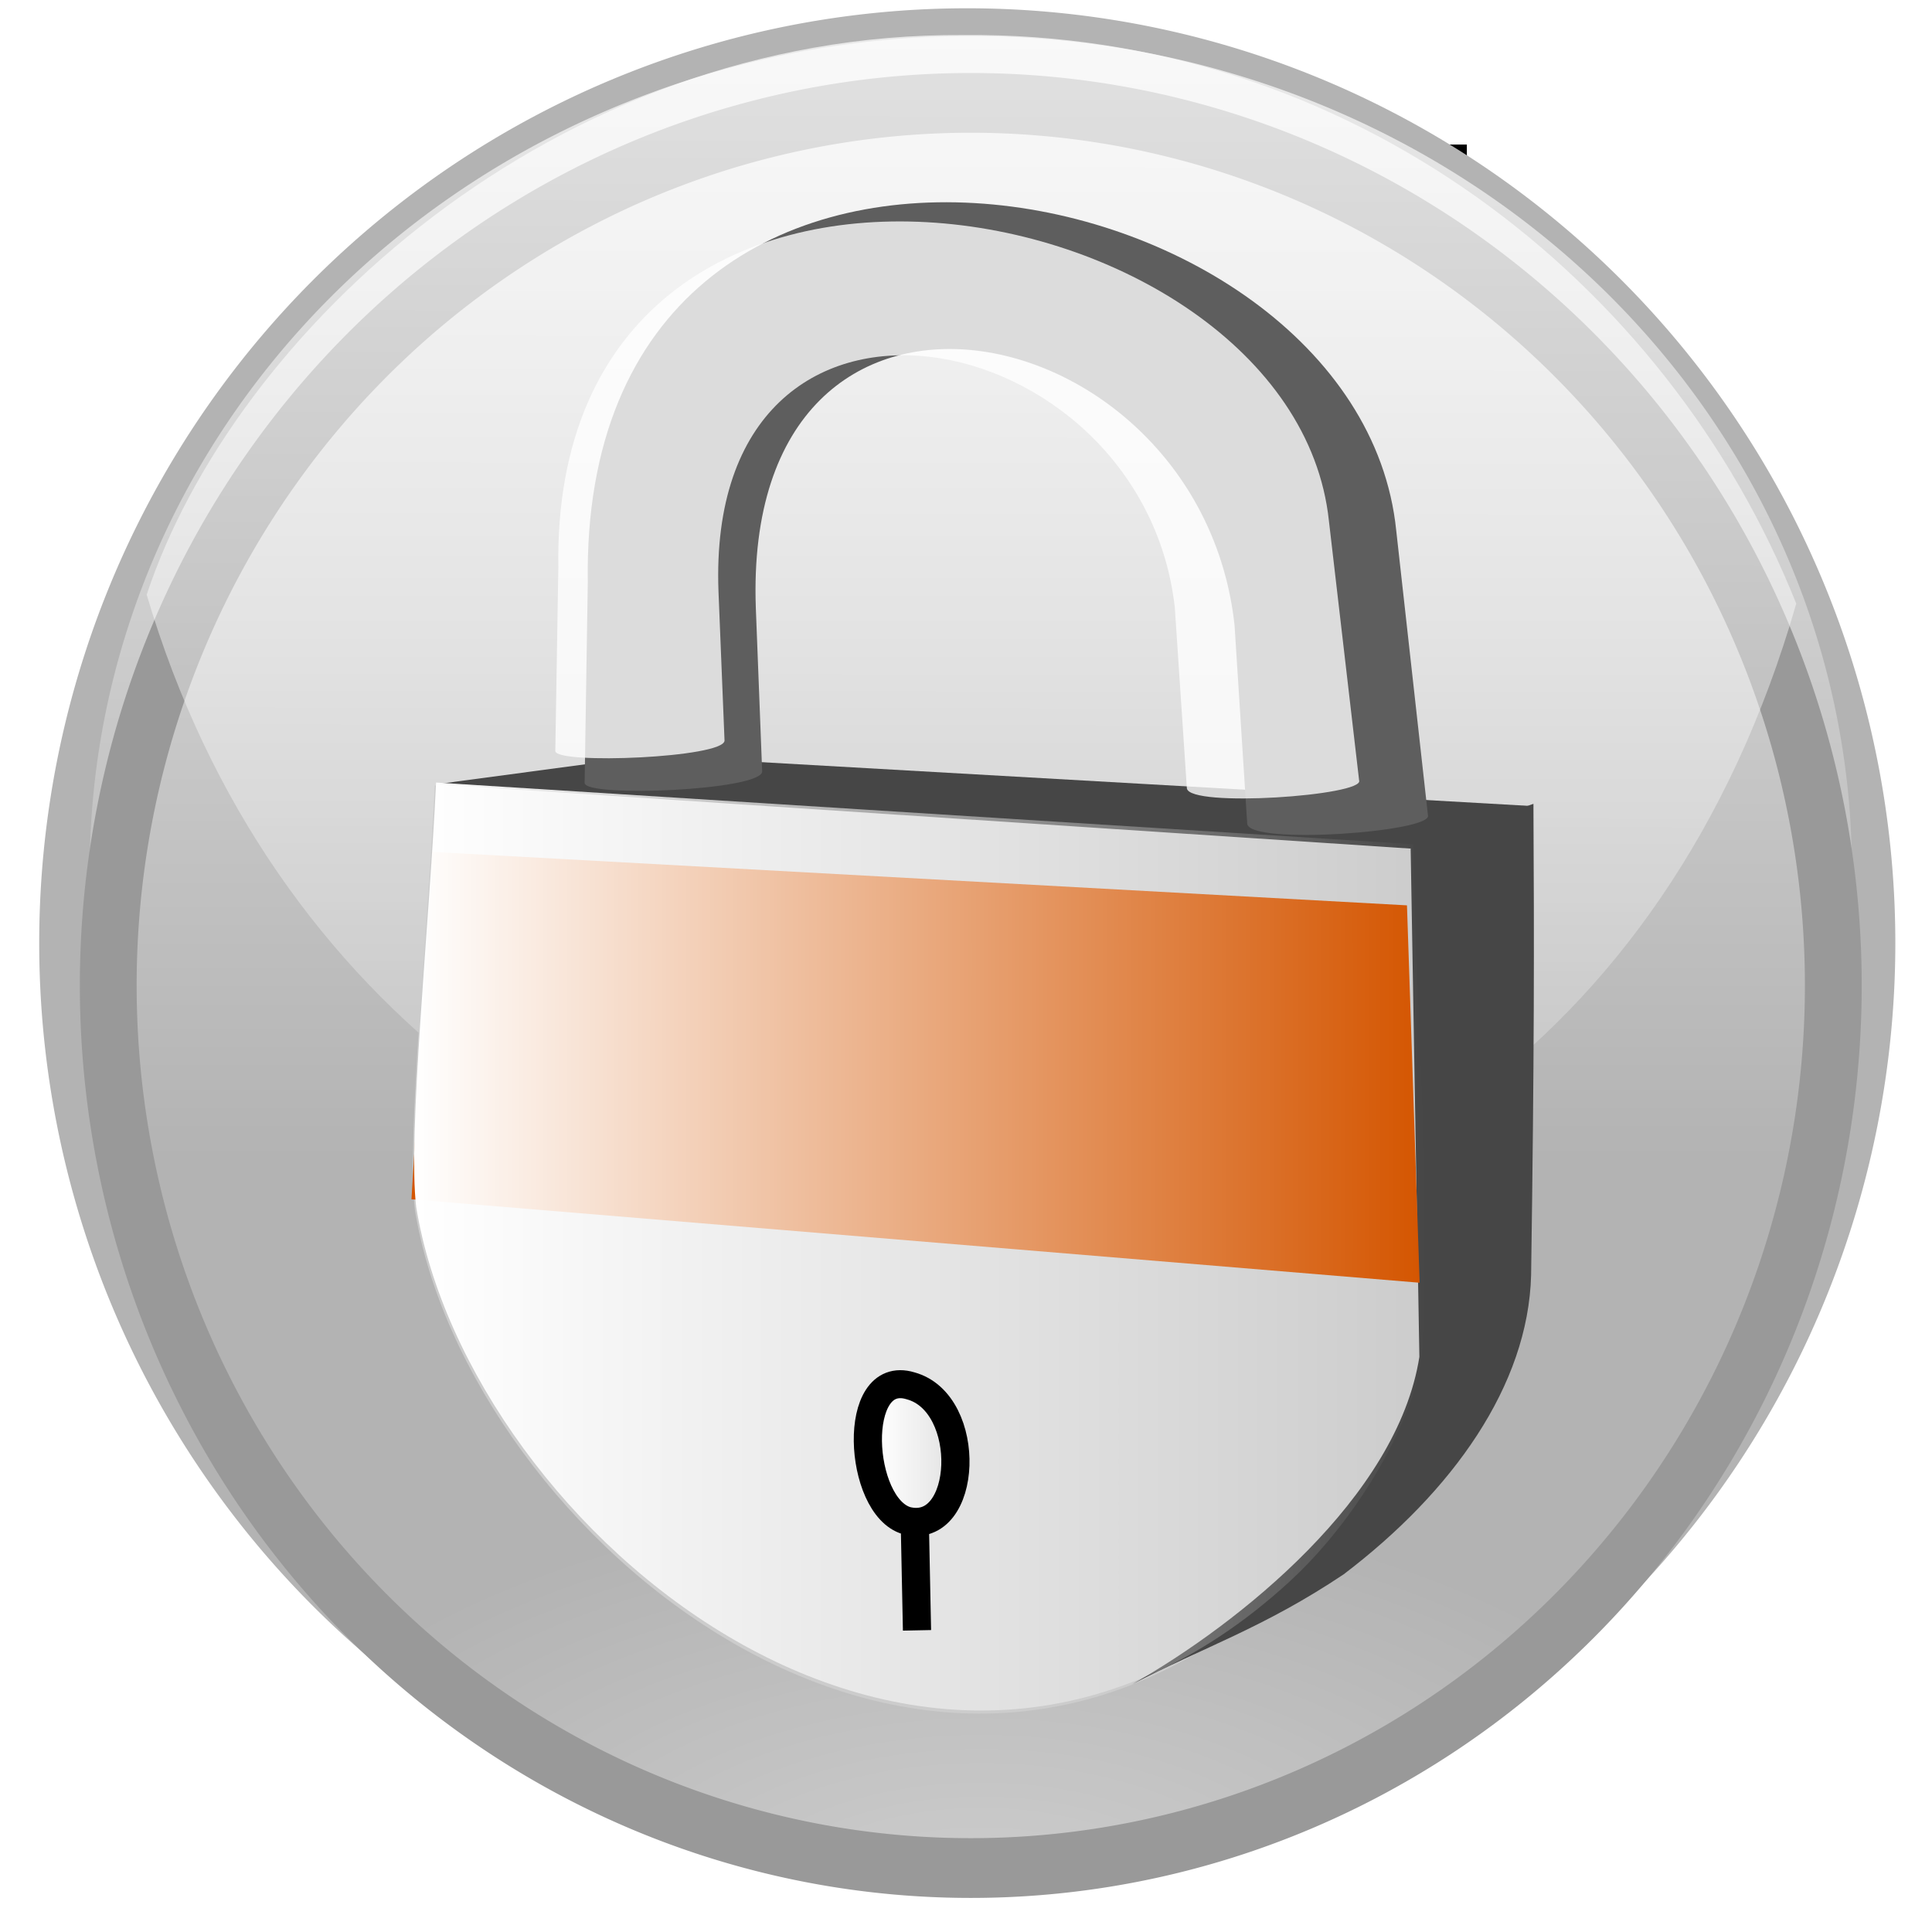 <?xml version="1.0" encoding="UTF-8" standalone="no"?>
<!-- Created with Inkscape (http://www.inkscape.org/) -->

<svg
   xmlns:dc="http://purl.org/dc/elements/1.1/"
   xmlns:cc="http://creativecommons.org/ns#"
   xmlns:rdf="http://www.w3.org/1999/02/22-rdf-syntax-ns#"
   xmlns:svg="http://www.w3.org/2000/svg"
   xmlns="http://www.w3.org/2000/svg"
   xmlns:xlink="http://www.w3.org/1999/xlink"
   xmlns:sodipodi="http://sodipodi.sourceforge.net/DTD/sodipodi-0.dtd"
   xmlns:inkscape="http://www.inkscape.org/namespaces/inkscape"
   width="64"
   height="64"
   id="svg2"
   version="1.1"
   inkscape:version="0.47pre4 r22446"
   sodipodi:docname="new_gray.svg"
   inkscape:export-filename="/media/work/проект е107/plugins/forum/images/closed_22.png"
   inkscape:export-xdpi="30.9375"
   inkscape:export-ydpi="30.9375">
  <defs
     id="defs4">
    <linearGradient
       id="linearGradient3666">
      <stop
         style="stop-color:#ffccaa;stop-opacity:1;"
         offset="0"
         id="stop3668" />
      <stop
         style="stop-color:#d45500;stop-opacity:1"
         offset="1"
         id="stop3670" />
    </linearGradient>
    <linearGradient
       inkscape:collect="always"
       id="linearGradient3921">
      <stop
         style="stop-color:#000000;stop-opacity:1;"
         offset="0"
         id="stop3923" />
      <stop
         style="stop-color:#000000;stop-opacity:0;"
         offset="1"
         id="stop3925" />
    </linearGradient>
    <linearGradient
       inkscape:collect="always"
       id="linearGradient3893">
      <stop
         style="stop-color:#ffffff;stop-opacity:1;"
         offset="0"
         id="stop3895" />
      <stop
         style="stop-color:#ffffff;stop-opacity:0;"
         offset="1"
         id="stop3897" />
    </linearGradient>
    <linearGradient
       inkscape:collect="always"
       id="linearGradient3626">
      <stop
         style="stop-color:#ffffff;stop-opacity:1;"
         offset="0"
         id="stop3628" />
      <stop
         style="stop-color:#ffffff;stop-opacity:0;"
         offset="1"
         id="stop3630" />
    </linearGradient>
    <inkscape:perspective
       sodipodi:type="inkscape:persp3d"
       inkscape:vp_x="0 : 526.18109 : 1"
       inkscape:vp_y="0 : 1000 : 0"
       inkscape:vp_z="744.09448 : 526.18109 : 1"
       inkscape:persp3d-origin="372.04724 : 350.78739 : 1"
       id="perspective10" />
    <inkscape:perspective
       id="perspective3612"
       inkscape:persp3d-origin="0.5 : 0.33333333 : 1"
       inkscape:vp_z="1 : 0.5 : 1"
       inkscape:vp_y="0 : 1000 : 0"
       inkscape:vp_x="0 : 0.5 : 1"
       sodipodi:type="inkscape:persp3d" />
    <linearGradient
       inkscape:collect="always"
       xlink:href="#linearGradient3626"
       id="linearGradient3632"
       x1="225.272"
       y1="575.801"
       x2="225.272"
       y2="85.017"
       gradientUnits="userSpaceOnUse" />
    <inkscape:perspective
       id="perspective3642"
       inkscape:persp3d-origin="0.5 : 0.33333333 : 1"
       inkscape:vp_z="1 : 0.5 : 1"
       inkscape:vp_y="0 : 1000 : 0"
       inkscape:vp_x="0 : 0.5 : 1"
       sodipodi:type="inkscape:persp3d" />
    <linearGradient
       inkscape:collect="always"
       xlink:href="#linearGradient3626-6"
       id="linearGradient3632-1"
       x1="225.272"
       y1="575.801"
       x2="225.272"
       y2="85.017"
       gradientUnits="userSpaceOnUse" />
    <linearGradient
       inkscape:collect="always"
       id="linearGradient3626-6">
      <stop
         style="stop-color:#ffffff;stop-opacity:1;"
         offset="0"
         id="stop3628-0" />
      <stop
         style="stop-color:#ffffff;stop-opacity:0;"
         offset="1"
         id="stop3630-9" />
    </linearGradient>
    <radialGradient
       inkscape:collect="always"
       xlink:href="#linearGradient3626-6"
       id="radialGradient3672"
       cx="225.272"
       cy="228.02"
       fx="225.272"
       fy="228.02"
       r="182.205"
       gradientTransform="matrix(1,0,0,0.973,0,6.219)"
       gradientUnits="userSpaceOnUse" />
    <filter
       inkscape:collect="always"
       id="filter3694"
       color-interpolation-filters="sRGB">
      <feGaussianBlur
         inkscape:collect="always"
         stdDeviation="5.178"
         id="feGaussianBlur3696" />
    </filter>
    <inkscape:perspective
       id="perspective3706"
       inkscape:persp3d-origin="0.5 : 0.33333333 : 1"
       inkscape:vp_z="1 : 0.5 : 1"
       inkscape:vp_y="0 : 1000 : 0"
       inkscape:vp_x="0 : 0.5 : 1"
       sodipodi:type="inkscape:persp3d" />
    <radialGradient
       inkscape:collect="always"
       xlink:href="#linearGradient3626-6-2"
       id="radialGradient3672-4"
       cx="225.272"
       cy="228.02"
       fx="225.272"
       fy="228.02"
       r="182.205"
       gradientTransform="matrix(1,0,0,0.973,0,6.219)"
       gradientUnits="userSpaceOnUse" />
    <linearGradient
       inkscape:collect="always"
       id="linearGradient3626-6-2">
      <stop
         style="stop-color:#ffffff;stop-opacity:1;"
         offset="0"
         id="stop3628-0-9" />
      <stop
         style="stop-color:#ffffff;stop-opacity:0;"
         offset="1"
         id="stop3630-9-6" />
    </linearGradient>
    <inkscape:perspective
       id="perspective3750"
       inkscape:persp3d-origin="0.5 : 0.33333333 : 1"
       inkscape:vp_z="1 : 0.5 : 1"
       inkscape:vp_y="0 : 1000 : 0"
       inkscape:vp_x="0 : 0.5 : 1"
       sodipodi:type="inkscape:persp3d" />
    <radialGradient
       inkscape:collect="always"
       xlink:href="#linearGradient3626-6-3"
       id="radialGradient3672-7"
       cx="225.272"
       cy="228.02"
       fx="225.272"
       fy="228.02"
       r="182.205"
       gradientTransform="matrix(1,0,0,0.973,0,6.219)"
       gradientUnits="userSpaceOnUse" />
    <linearGradient
       inkscape:collect="always"
       id="linearGradient3626-6-3">
      <stop
         style="stop-color:#ffffff;stop-opacity:1;"
         offset="0"
         id="stop3628-0-96" />
      <stop
         style="stop-color:#ffffff;stop-opacity:0;"
         offset="1"
         id="stop3630-9-9" />
    </linearGradient>
    <inkscape:perspective
       id="perspective3810"
       inkscape:persp3d-origin="0.5 : 0.33333333 : 1"
       inkscape:vp_z="1 : 0.5 : 1"
       inkscape:vp_y="0 : 1000 : 0"
       inkscape:vp_x="0 : 0.5 : 1"
       sodipodi:type="inkscape:persp3d" />
    <inkscape:perspective
       id="perspective3835"
       inkscape:persp3d-origin="0.5 : 0.33333333 : 1"
       inkscape:vp_z="1 : 0.5 : 1"
       inkscape:vp_y="0 : 1000 : 0"
       inkscape:vp_x="0 : 0.5 : 1"
       sodipodi:type="inkscape:persp3d" />
    <inkscape:perspective
       id="perspective3857"
       inkscape:persp3d-origin="0.5 : 0.33333333 : 1"
       inkscape:vp_z="1 : 0.5 : 1"
       inkscape:vp_y="0 : 1000 : 0"
       inkscape:vp_x="0 : 0.5 : 1"
       sodipodi:type="inkscape:persp3d" />
    <radialGradient
       inkscape:collect="always"
       xlink:href="#linearGradient3626-6-4"
       id="radialGradient3672-2"
       cx="225.272"
       cy="228.02"
       fx="225.272"
       fy="228.02"
       r="182.205"
       gradientTransform="matrix(1,0,0,0.973,0,6.219)"
       gradientUnits="userSpaceOnUse" />
    <linearGradient
       inkscape:collect="always"
       id="linearGradient3626-6-4">
      <stop
         style="stop-color:#ffffff;stop-opacity:1;"
         offset="0"
         id="stop3628-0-94" />
      <stop
         style="stop-color:#ffffff;stop-opacity:0;"
         offset="1"
         id="stop3630-9-8" />
    </linearGradient>
    <linearGradient
       inkscape:collect="always"
       xlink:href="#linearGradient3893"
       id="linearGradient3901"
       x1="225.272"
       y1="-40.488"
       x2="225.272"
       y2="289.412"
       gradientUnits="userSpaceOnUse" />
    <filter
       inkscape:collect="always"
       id="filter3915"
       color-interpolation-filters="sRGB">
      <feGaussianBlur
         inkscape:collect="always"
         stdDeviation="11.093"
         id="feGaussianBlur3917" />
    </filter>
    <radialGradient
       inkscape:collect="always"
       xlink:href="#linearGradient3921"
       id="radialGradient3927"
       cx="218.003"
       cy="393.369"
       fx="218.003"
       fy="393.369"
       r="178.14"
       gradientTransform="matrix(1,0,0,0.105,0,352.107)"
       gradientUnits="userSpaceOnUse" />
    <radialGradient
       inkscape:collect="always"
       xlink:href="#linearGradient3921"
       id="radialGradient2879"
       gradientUnits="userSpaceOnUse"
       gradientTransform="matrix(1,0,0,0.105,0,352.107)"
       cx="218.003"
       cy="393.369"
       fx="218.003"
       fy="393.369"
       r="178.14" />
    <radialGradient
       inkscape:collect="always"
       xlink:href="#linearGradient3626-6"
       id="radialGradient2881"
       gradientUnits="userSpaceOnUse"
       gradientTransform="matrix(1,0,0,0.973,0,6.219)"
       cx="225.272"
       cy="228.02"
       fx="225.272"
       fy="228.02"
       r="182.205" />
    <linearGradient
       inkscape:collect="always"
       xlink:href="#linearGradient3893"
       id="linearGradient2883"
       gradientUnits="userSpaceOnUse"
       x1="225.272"
       y1="-40.488"
       x2="225.272"
       y2="289.412" />
    <inkscape:perspective
       id="perspective5564"
       inkscape:persp3d-origin="0.5 : 0.33333333 : 1"
       inkscape:vp_z="1 : 0.5 : 1"
       inkscape:vp_y="0 : 1000 : 0"
       inkscape:vp_x="0 : 0.5 : 1"
       sodipodi:type="inkscape:persp3d" />
    <linearGradient
       inkscape:collect="always"
       xlink:href="#linearGradient9799-3"
       id="linearGradient5557"
       gradientUnits="userSpaceOnUse"
       gradientTransform="matrix(0.38,0,0,0.245,85.84,158.167)"
       x1="65.377"
       y1="143.887"
       x2="176.852"
       y2="191.824" />
    <linearGradient
       id="linearGradient9799-3">
      <stop
         style="stop-color:#ffffff;stop-opacity:1;"
         offset="0"
         id="stop9800-03" />
      <stop
         style="stop-color:#ffffff;stop-opacity:0;"
         offset="1"
         id="stop9801-2" />
    </linearGradient>
    <linearGradient
       y2="191.824"
       x2="176.852"
       y1="143.887"
       x1="65.377"
       gradientTransform="matrix(3.976,0,0,2.368,-256.45,-280.805)"
       gradientUnits="userSpaceOnUse"
       id="linearGradient5573"
       xlink:href="#linearGradient9799-3"
       inkscape:collect="always" />
    <linearGradient
       inkscape:collect="always"
       xlink:href="#linearGradient9799-3"
       id="linearGradient3665"
       gradientUnits="userSpaceOnUse"
       gradientTransform="matrix(3.926,0,0,2.368,-250.878,-280.805)"
       x1="65.377"
       y1="143.887"
       x2="176.852"
       y2="191.824" />
    <radialGradient
       inkscape:collect="always"
       xlink:href="#linearGradient3626-6"
       id="radialGradient3667"
       gradientUnits="userSpaceOnUse"
       gradientTransform="matrix(1,0,0,0.973,0,6.219)"
       cx="225.272"
       cy="228.02"
       fx="225.272"
       fy="228.02"
       r="182.205" />
    <linearGradient
       inkscape:collect="always"
       xlink:href="#linearGradient3893"
       id="linearGradient3669"
       gradientUnits="userSpaceOnUse"
       x1="225.272"
       y1="-40.488"
       x2="225.272"
       y2="289.412" />
    <linearGradient
       inkscape:collect="always"
       xlink:href="#linearGradient9799-3"
       id="linearGradient2894"
       gradientUnits="userSpaceOnUse"
       gradientTransform="matrix(3.926,0,0,2.368,-250.878,-280.805)"
       x1="65.377"
       y1="143.887"
       x2="176.852"
       y2="191.824" />
    <radialGradient
       inkscape:collect="always"
       xlink:href="#linearGradient3626-6"
       id="radialGradient2896"
       gradientUnits="userSpaceOnUse"
       gradientTransform="matrix(1,0,0,0.973,0,6.219)"
       cx="225.272"
       cy="228.02"
       fx="225.272"
       fy="228.02"
       r="182.205" />
    <linearGradient
       inkscape:collect="always"
       xlink:href="#linearGradient3893"
       id="linearGradient2898"
       gradientUnits="userSpaceOnUse"
       x1="225.272"
       y1="-40.488"
       x2="225.272"
       y2="289.412" />
    <linearGradient
       inkscape:collect="always"
       xlink:href="#linearGradient9799-3"
       id="linearGradient2904"
       gradientUnits="userSpaceOnUse"
       gradientTransform="matrix(3.89,0,0,2.464,-256.959,-302.554)"
       x1="65.377"
       y1="143.887"
       x2="176.852"
       y2="191.824" />
    <linearGradient
       inkscape:collect="always"
       xlink:href="#linearGradient3893"
       id="linearGradient2907"
       gradientUnits="userSpaceOnUse"
       x1="225.272"
       y1="-40.488"
       x2="225.272"
       y2="289.412" />
    <radialGradient
       inkscape:collect="always"
       xlink:href="#linearGradient3626-6"
       id="radialGradient2909"
       gradientUnits="userSpaceOnUse"
       gradientTransform="matrix(0.007,0.991,-1.068,0.007,325.931,-124.624)"
       cx="163.805"
       cy="95.264"
       fx="163.805"
       fy="95.264"
       r="182.205" />
    <linearGradient
       inkscape:collect="always"
       xlink:href="#linearGradient3893"
       id="linearGradient2921"
       gradientUnits="userSpaceOnUse"
       x1="225.272"
       y1="-40.488"
       x2="225.272"
       y2="289.412" />
    <linearGradient
       inkscape:collect="always"
       xlink:href="#linearGradient9799-3"
       id="linearGradient2923"
       gradientUnits="userSpaceOnUse"
       gradientTransform="matrix(3.89,0,0,2.464,-256.959,-302.554)"
       x1="65.377"
       y1="143.887"
       x2="176.852"
       y2="191.824" />
    <radialGradient
       inkscape:collect="always"
       xlink:href="#linearGradient3626-6"
       id="radialGradient2925"
       gradientUnits="userSpaceOnUse"
       gradientTransform="matrix(0.007,0.991,-1.068,0.007,325.931,-124.624)"
       cx="163.805"
       cy="95.264"
       fx="163.805"
       fy="95.264"
       r="182.205" />
    <linearGradient
       inkscape:collect="always"
       xlink:href="#linearGradient9799-3"
       id="linearGradient2929"
       gradientUnits="userSpaceOnUse"
       gradientTransform="matrix(3.89,0,0,2.464,-258.323,-302.554)"
       x1="122.769"
       y1="100.879"
       x2="122.769"
       y2="300.259" />
    <linearGradient
       inkscape:collect="always"
       xlink:href="#linearGradient3893"
       id="linearGradient2940"
       gradientUnits="userSpaceOnUse"
       x1="225.272"
       y1="-40.488"
       x2="225.272"
       y2="289.412" />
    <radialGradient
       inkscape:collect="always"
       xlink:href="#linearGradient3626-6"
       id="radialGradient2942"
       gradientUnits="userSpaceOnUse"
       gradientTransform="matrix(0.007,0.991,-1.068,0.007,325.931,-124.624)"
       cx="163.805"
       cy="95.264"
       fx="163.805"
       fy="95.264"
       r="182.205" />
    <linearGradient
       inkscape:collect="always"
       xlink:href="#linearGradient9799-3"
       id="linearGradient2944"
       gradientUnits="userSpaceOnUse"
       gradientTransform="matrix(3.89,0,0,2.464,-258.323,-302.554)"
       x1="122.769"
       y1="100.879"
       x2="122.769"
       y2="300.259" />
    <linearGradient
       inkscape:collect="always"
       xlink:href="#linearGradient9799-3"
       id="linearGradient2947"
       gradientUnits="userSpaceOnUse"
       gradientTransform="matrix(3.769,0,0,2.464,-243.478,-304.044)"
       x1="122.769"
       y1="100.879"
       x2="122.513"
       y2="263.928" />
    <radialGradient
       inkscape:collect="always"
       xlink:href="#linearGradient3626-6"
       id="radialGradient3725"
       gradientUnits="userSpaceOnUse"
       gradientTransform="matrix(0.007,0.991,-1.068,0.007,325.931,-124.624)"
       cx="163.805"
       cy="95.264"
       fx="163.805"
       fy="95.264"
       r="182.205" />
    <linearGradient
       inkscape:collect="always"
       xlink:href="#linearGradient3893"
       id="linearGradient3727"
       gradientUnits="userSpaceOnUse"
       x1="225.272"
       y1="-40.488"
       x2="225.272"
       y2="289.412" />
    <inkscape:perspective
       id="perspective2940"
       inkscape:persp3d-origin="0.5 : 0.33333333 : 1"
       inkscape:vp_z="1 : 0.5 : 1"
       inkscape:vp_y="0 : 1000 : 0"
       inkscape:vp_x="0 : 0.5 : 1"
       sodipodi:type="inkscape:persp3d" />
    <linearGradient
       id="linearGradient5872">
      <stop
         style="stop-color:#ffffff;stop-opacity:1;"
         offset="0"
         id="stop5874" />
      <stop
         style="stop-color:#ffffff;stop-opacity:0;"
         offset="1"
         id="stop5876" />
    </linearGradient>
    <filter
       inkscape:collect="always"
       id="filter5884"
       color-interpolation-filters="sRGB">
      <feGaussianBlur
         inkscape:collect="always"
         stdDeviation="2.058"
         id="feGaussianBlur5886" />
    </filter>
    <linearGradient
       inkscape:collect="always"
       xlink:href="#linearGradient5951"
       id="linearGradient2948"
       gradientUnits="userSpaceOnUse"
       x1="368.988"
       y1="213.226"
       x2="372.481"
       y2="213.226" />
    <linearGradient
       inkscape:collect="always"
       id="linearGradient5951">
      <stop
         style="stop-color:#ffffff;stop-opacity:1;"
         offset="0"
         id="stop5953" />
      <stop
         style="stop-color:#ffffff;stop-opacity:0;"
         offset="1"
         id="stop5955" />
    </linearGradient>
    <filter
       inkscape:collect="always"
       id="filter5934"
       x="-0.17"
       width="1.341"
       y="-0.206"
       height="1.411"
       color-interpolation-filters="sRGB">
      <feGaussianBlur
         inkscape:collect="always"
         stdDeviation="3.042"
         id="feGaussianBlur5936" />
    </filter>
    <linearGradient
       inkscape:collect="always"
       xlink:href="#linearGradient5872"
       id="linearGradient3794"
       gradientUnits="userSpaceOnUse"
       x1="345.506"
       y1="201.838"
       x2="396.901"
       y2="201.838" />
    <inkscape:perspective
       id="perspective3837"
       inkscape:persp3d-origin="0.5 : 0.33333333 : 1"
       inkscape:vp_z="1 : 0.5 : 1"
       inkscape:vp_y="0 : 1000 : 0"
       inkscape:vp_x="0 : 0.5 : 1"
       sodipodi:type="inkscape:persp3d" />
    <inkscape:perspective
       id="perspective3859"
       inkscape:persp3d-origin="0.5 : 0.33333333 : 1"
       inkscape:vp_z="1 : 0.5 : 1"
       inkscape:vp_y="0 : 1000 : 0"
       inkscape:vp_x="0 : 0.5 : 1"
       sodipodi:type="inkscape:persp3d" />
    <inkscape:perspective
       id="perspective3881"
       inkscape:persp3d-origin="0.5 : 0.33333333 : 1"
       inkscape:vp_z="1 : 0.5 : 1"
       inkscape:vp_y="0 : 1000 : 0"
       inkscape:vp_x="0 : 0.5 : 1"
       sodipodi:type="inkscape:persp3d" />
    <inkscape:perspective
       id="perspective3914"
       inkscape:persp3d-origin="0.5 : 0.33333333 : 1"
       inkscape:vp_z="1 : 0.5 : 1"
       inkscape:vp_y="0 : 1000 : 0"
       inkscape:vp_x="0 : 0.5 : 1"
       sodipodi:type="inkscape:persp3d" />
    <linearGradient
       inkscape:collect="always"
       xlink:href="#linearGradient3893-6"
       id="linearGradient3727-8"
       gradientUnits="userSpaceOnUse"
       x1="225.272"
       y1="-40.488"
       x2="225.272"
       y2="289.412" />
    <linearGradient
       inkscape:collect="always"
       id="linearGradient3893-6">
      <stop
         style="stop-color:#ffffff;stop-opacity:1;"
         offset="0"
         id="stop3895-0" />
      <stop
         style="stop-color:#ffffff;stop-opacity:0;"
         offset="1"
         id="stop3897-4" />
    </linearGradient>
    <radialGradient
       inkscape:collect="always"
       xlink:href="#linearGradient3626-6-7"
       id="radialGradient3725-6"
       gradientUnits="userSpaceOnUse"
       gradientTransform="matrix(0.007,0.991,-1.068,0.007,325.931,-124.624)"
       cx="163.805"
       cy="95.264"
       fx="163.805"
       fy="95.264"
       r="182.205" />
    <linearGradient
       inkscape:collect="always"
       id="linearGradient3626-6-7">
      <stop
         style="stop-color:#ffffff;stop-opacity:1;"
         offset="0"
         id="stop3628-0-6" />
      <stop
         style="stop-color:#ffffff;stop-opacity:0;"
         offset="1"
         id="stop3630-9-0" />
    </linearGradient>
    <linearGradient
       inkscape:collect="always"
       xlink:href="#linearGradient9799-3-8"
       id="linearGradient2947-7"
       gradientUnits="userSpaceOnUse"
       gradientTransform="matrix(3.769,0,0,2.464,-243.478,-304.044)"
       x1="122.769"
       y1="100.879"
       x2="122.513"
       y2="263.928" />
    <linearGradient
       id="linearGradient9799-3-8">
      <stop
         style="stop-color:#ffffff;stop-opacity:1;"
         offset="0"
         id="stop9800-03-5" />
      <stop
         style="stop-color:#ffffff;stop-opacity:0;"
         offset="1"
         id="stop9801-2-3" />
    </linearGradient>
    <linearGradient
       y2="263.928"
       x2="122.513"
       y1="100.879"
       x1="122.769"
       gradientTransform="matrix(3.769,0,0,2.464,-243.478,-304.044)"
       gradientUnits="userSpaceOnUse"
       id="linearGradient3940"
       xlink:href="#linearGradient9799-3-8"
       inkscape:collect="always" />
    <linearGradient
       inkscape:collect="always"
       xlink:href="#linearGradient9799-3"
       id="linearGradient2945"
       gradientUnits="userSpaceOnUse"
       gradientTransform="matrix(3.769,0,0,2.464,-243.478,-304.044)"
       x1="122.769"
       y1="100.879"
       x2="122.513"
       y2="263.928" />
  </defs>
  <sodipodi:namedview
     id="base"
     pagecolor="#ffffff"
     bordercolor="#666666"
     borderopacity="1.0"
     inkscape:pageopacity="0.0"
     inkscape:pageshadow="2"
     inkscape:zoom="6.4219203"
     inkscape:cx="31.453319"
     inkscape:cy="31.207139"
     inkscape:document-units="px"
     inkscape:current-layer="g2866"
     showgrid="false"
     inkscape:window-width="1280"
     inkscape:window-height="749"
     inkscape:window-x="-4"
     inkscape:window-y="-4"
     inkscape:window-maximized="1" />
  <g
     inkscape:label="Layer 1"
     inkscape:groupmode="layer"
     id="layer1"
     transform="translate(0,-988.362)">
    <g
       id="g2866"
       transform="matrix(0.161,0,0,0.16,-2.967,984.848)">
      <rect
         style="opacity:0.701;fill:#666666;fill-opacity:1;fill-rule:nonzero;stroke:none"
         id="rect2919"
         width="432.063"
         height="417.775"
         x="-463.284"
         y="26.748" />
      <flowRoot
         style="font-size:144px;font-style:normal;font-weight:normal;fill:#000000;fill-opacity:1;stroke:none;font-family:Times New Roman;-inkscape-font-specification:Times New Roman"
         id="flowRoot3592"
         xml:space="preserve"><flowRegion
           id="flowRegion3594"><rect
             style="font-size:144px"
             y="51.888"
             x="122.575"
             height="302.572"
             width="197.665"
             id="rect3596" /></flowRegion><flowPara
           id="flowPara3598" /></flowRoot>      <path
         transform="matrix(1.048,0,0,1.092,-18.637,-31.778)"
         d="m 407.478,228.02 a 182.205,177.236 0 1 1 -364.411,0 182.205,177.236 0 1 1 364.411,0 z"
         sodipodi:ry="177.23625"
         sodipodi:rx="182.20549"
         sodipodi:cy="228.02032"
         sodipodi:cx="225.27226"
         id="path3590"
         style="fill:#b3b3b3;fill-opacity:1;fill-rule:evenodd;stroke:none"
         sodipodi:type="arc" />
      <path
         transform="matrix(0.995,0,0,0.975,-5.967,-20.105)"
         d="m 407.478,228.02 a 182.205,177.236 0 1 1 -364.411,0 182.205,177.236 0 1 1 364.411,0 z"
         sodipodi:ry="177.23625"
         sodipodi:rx="182.20549"
         sodipodi:cy="228.02032"
         sodipodi:cx="225.27226"
         id="path3590-9-1-3"
         style="fill:url(#linearGradient3727);fill-opacity:1;fill-rule:evenodd;stroke:none"
         sodipodi:type="arc" />
      <path
         transform="matrix(0.844,0,0,-0.5,30.223,441.106)"
         d="m 377.156,228.02 a 151.883,177.236 0 1 1 -303.767,0 151.883,177.236 0 1 1 303.767,0 z"
         sodipodi:ry="177.23625"
         sodipodi:rx="151.88348"
         sodipodi:cy="228.02032"
         sodipodi:cx="225.27226"
         id="path3590-9-1"
         style="opacity:0.611;fill:url(#radialGradient3725);fill-opacity:1;fill-rule:evenodd;stroke:none;filter:url(#filter3694)"
         sodipodi:type="arc" />
      <path
         transform="matrix(0.974,0,0,1.031,-1.246,-9.098)"
         d="m 407.478,228.02 a 182.205,177.236 0 1 1 -364.411,0 182.205,177.236 0 1 1 364.411,0 z"
         sodipodi:ry="177.23625"
         sodipodi:rx="182.20549"
         sodipodi:cy="228.02032"
         sodipodi:cx="225.27226"
         id="path3590-7"
         style="fill:none;stroke:#999999;stroke-width:12;stroke-miterlimit:4;stroke-opacity:1;stroke-dasharray:none;filter:url(#filter3915)"
         sodipodi:type="arc" />
      <path
         d="M 388.011,146.939 C 334.553,334.344 99.468,318.565 48.608,145.082 66.407,91.098 132.24,28.695 216.624,29.216 295.93,28.458 361.448,79.889 388.011,146.939 z"
         id="path12984"
         sodipodi:nodetypes="cccc"
         style="opacity:0.9;fill:url(#linearGradient2945);fill-opacity:1;fill-rule:evenodd;stroke:none" />
      <path
         style="fill:#ffe6d5;fill-opacity:1;stroke:#deaa87;stroke-width:6.224px;stroke-linecap:butt;stroke-linejoin:miter;stroke-opacity:1"
         d="M -446.713,-230.575 -322.597,-26.747 -66.183,-362.787 -319.87,-142.433 -446.713,-230.575 z"
         id="path2891"
         sodipodi:nodetypes="ccccc" />
      <g
         id="g3796"
         transform="translate(0.194,5.529)">
        <path
           inkscape:export-ydpi="28.896509"
           inkscape:export-xdpi="28.896509"
           inkscape:export-filename="/home/b4zhen/Рабочий стол/adminface/banlist32.png"
           sodipodi:nodetypes="cccscc"
           id="path5840"
           d="m 107.697,179.061 201.166,12.78 c 0.163,37.369 5.248,94.446 0.488,112.106 -5.087,15.893 -15.672,30.938 -25.907,40.426 -75.234,69.736 -169.045,-10.88 -179.823,-77.357 -1.825,-14.742 2.717,-58.637 4.076,-87.955 z"
           style="fill:#cccccc;fill-opacity:1;stroke:none" />
        <path
           inkscape:export-ydpi="28.896509"
           inkscape:export-xdpi="28.896509"
           inkscape:export-filename="/home/b4zhen/Рабочий стол/adminface/banlist32.png"
           sodipodi:nodetypes="ccccccc"
           id="path5846"
           d="m 308.475,191.788 1.8,105.579 c -4.533,29.036 -37.044,55.211 -59.079,67.769 14.503,-7.587 27.093,-11.689 43.509,-22.76 22.386,-17.125 37.977,-39.09 38.561,-61.947 0.659,-45.761 0.64,-68.428 0.479,-97.57 l -25.27,8.93 z"
           style="fill:#464646;fill-opacity:1;stroke:none" />
        <path
           inkscape:export-ydpi="28.896509"
           inkscape:export-xdpi="28.896509"
           inkscape:export-filename="/home/b4zhen/Рабочий стол/adminface/banlist32.png"
           sodipodi:nodetypes="ccccc"
           id="path5848"
           d="m 107.902,178.817 43.827,-5.912 182.065,10.434 -25.424,8.781 -200.469,-13.303 z"
           style="fill:#464646;fill-opacity:1;stroke:none" />
        <path
           inkscape:export-ydpi="28.896509"
           inkscape:export-xdpi="28.896509"
           inkscape:export-filename="/home/b4zhen/Рабочий стол/adminface/banlist32.png"
           sodipodi:nodetypes="ccccccccc"
           id="path5844"
           d="m 175.052,176.161 c -0.099,3.909 -36.33,5.467 -36.529,2.376 l 0.652,-41.578 C 137.394,19.219 297.719,48.985 305.513,126.267 l 6.523,58.928 c 1.295,3.452 -36.739,6.278 -37.181,1.782 l -2.609,-41.109 C 265.158,80.563 170.841,60.805 173.748,142.304 l 1.305,33.857 z"
           style="fill:#5e5e5e;fill-opacity:1;stroke:none" />
        <path
           inkscape:export-ydpi="28.896509"
           inkscape:export-xdpi="28.896509"
           inkscape:export-filename="/home/b4zhen/Рабочий стол/adminface/banlist32.png"
           sodipodi:nodetypes="ccccc"
           id="rect5938"
           d="m 107.235,192.813 200.489,11.064 2.604,78.132 -207.433,-17.278 4.34,-71.919 z"
           style="fill:#d45500;fill-opacity:1;stroke:none" />
        <path
           inkscape:export-ydpi="28.896509"
           inkscape:export-xdpi="28.896509"
           inkscape:export-filename="/home/b4zhen/Рабочий стол/adminface/banlist32.png"
           transform="matrix(4.051,0,0,3.688,-1296.189,-469.862)"
           sodipodi:nodetypes="cccscc"
           id="path5840-5"
           d="m 346.617,175.79 49.662,3.465 c 0.04,10.131 1.296,25.605 0.121,30.393 -1.256,4.309 -3.869,8.388 -6.396,10.96 -18.573,18.906 -41.732,-2.95 -44.393,-20.972 -0.451,-3.997 0.671,-15.897 1.006,-23.846 z"
           style="fill:url(#linearGradient3794);fill-opacity:1;stroke:none;filter:url(#filter5884)" />
        <path
           inkscape:export-ydpi="28.896509"
           inkscape:export-xdpi="28.896509"
           inkscape:export-filename="/home/b4zhen/Рабочий стол/adminface/banlist32.png"
           transform="matrix(4.051,0,0,3.688,-1296.189,-469.862)"
           d="m 372.481,213.226 c 0,1.996 -0.782,3.614 -1.746,3.614 -0.964,0 -1.746,-1.618 -1.746,-3.614 0,-1.996 0.782,-3.614 1.746,-3.614 0.964,0 1.746,1.618 1.746,3.614 z"
           sodipodi:ry="3.6137261"
           sodipodi:rx="1.74623"
           sodipodi:cy="213.22588"
           sodipodi:cx="370.73434"
           id="path5941"
           style="fill:url(#linearGradient2948);fill-opacity:1;stroke:none"
           sodipodi:type="arc" />
        <path
           inkscape:export-ydpi="28.896509"
           inkscape:export-xdpi="28.896509"
           inkscape:export-filename="/home/b4zhen/Рабочий стол/adminface/banlist32.png"
           sodipodi:nodetypes="ccc"
           id="path5890"
           d="m 205.584,303.351 c -12.346,-3.762 -10.817,25.034 -0.775,27.93 12.617,3.094 13.781,-24.363 0.775,-27.93 z"
           style="fill:none;stroke:#000000;stroke-width:5.798;stroke-linecap:butt;stroke-linejoin:miter;stroke-miterlimit:4;stroke-opacity:1;stroke-dasharray:none" />
        <path
           inkscape:export-ydpi="28.896509"
           inkscape:export-xdpi="28.896509"
           inkscape:export-filename="/home/b4zhen/Рабочий стол/adminface/banlist32.png"
           id="path5894"
           d="m 206.473,332.486 0.437,21.492 -0.437,-21.492 z"
           style="fill:none;stroke:#000000;stroke-width:5.798;stroke-linecap:butt;stroke-linejoin:miter;stroke-miterlimit:4;stroke-opacity:1;stroke-dasharray:none" />
        <path
           inkscape:export-ydpi="28.896509"
           inkscape:export-xdpi="28.896509"
           inkscape:export-filename="/home/b4zhen/Рабочий стол/adminface/banlist32.png"
           transform="matrix(3.861,0,0,3.364,-1227.806,-420.702)"
           sodipodi:nodetypes="ccccccccc"
           id="path5844-7"
           d="m 361.335,175.525 c -0.025,1.06 -8.969,1.482 -9.018,0.644 l 0.161,-11.272 c -0.44,-31.921 39.14,-23.851 41.064,-2.899 l 1.61,15.976 c 0.32,0.936 -9.07,1.702 -9.179,0.483 l -0.644,-11.145 C 383.58,149.607 360.296,144.251 361.013,166.346 l 0.322,9.179 z"
           style="opacity:0.885;fill:#ffffff;fill-opacity:1;stroke:none;filter:url(#filter5934)" />
      </g>
      <g
         id="g3895"
         transform="matrix(-1,0,0,-1,892.351,29.262)">
        <path
           sodipodi:nodetypes="ccccc"
           id="path2891-0"
           d="M 92.701,234.607 216.57,103.275 340.439,234.607 216.57,165.814 92.701,234.607 z"
           style="fill:#ffe6d5;fill-opacity:1;stroke:#deaa87;stroke-width:5.316px;stroke-linecap:butt;stroke-linejoin:miter;stroke-opacity:1" />
        <path
           sodipodi:nodetypes="ccccc"
           id="path2891-0-5"
           d="M 93.64,319.869 217.509,188.538 341.378,319.869 217.509,251.077 93.64,319.869 z"
           style="fill:#ffe6d5;fill-opacity:1;stroke:#deaa87;stroke-width:5.316px;stroke-linecap:butt;stroke-linejoin:miter;stroke-opacity:1" />
      </g>
    </g>
  </g>
</svg>
